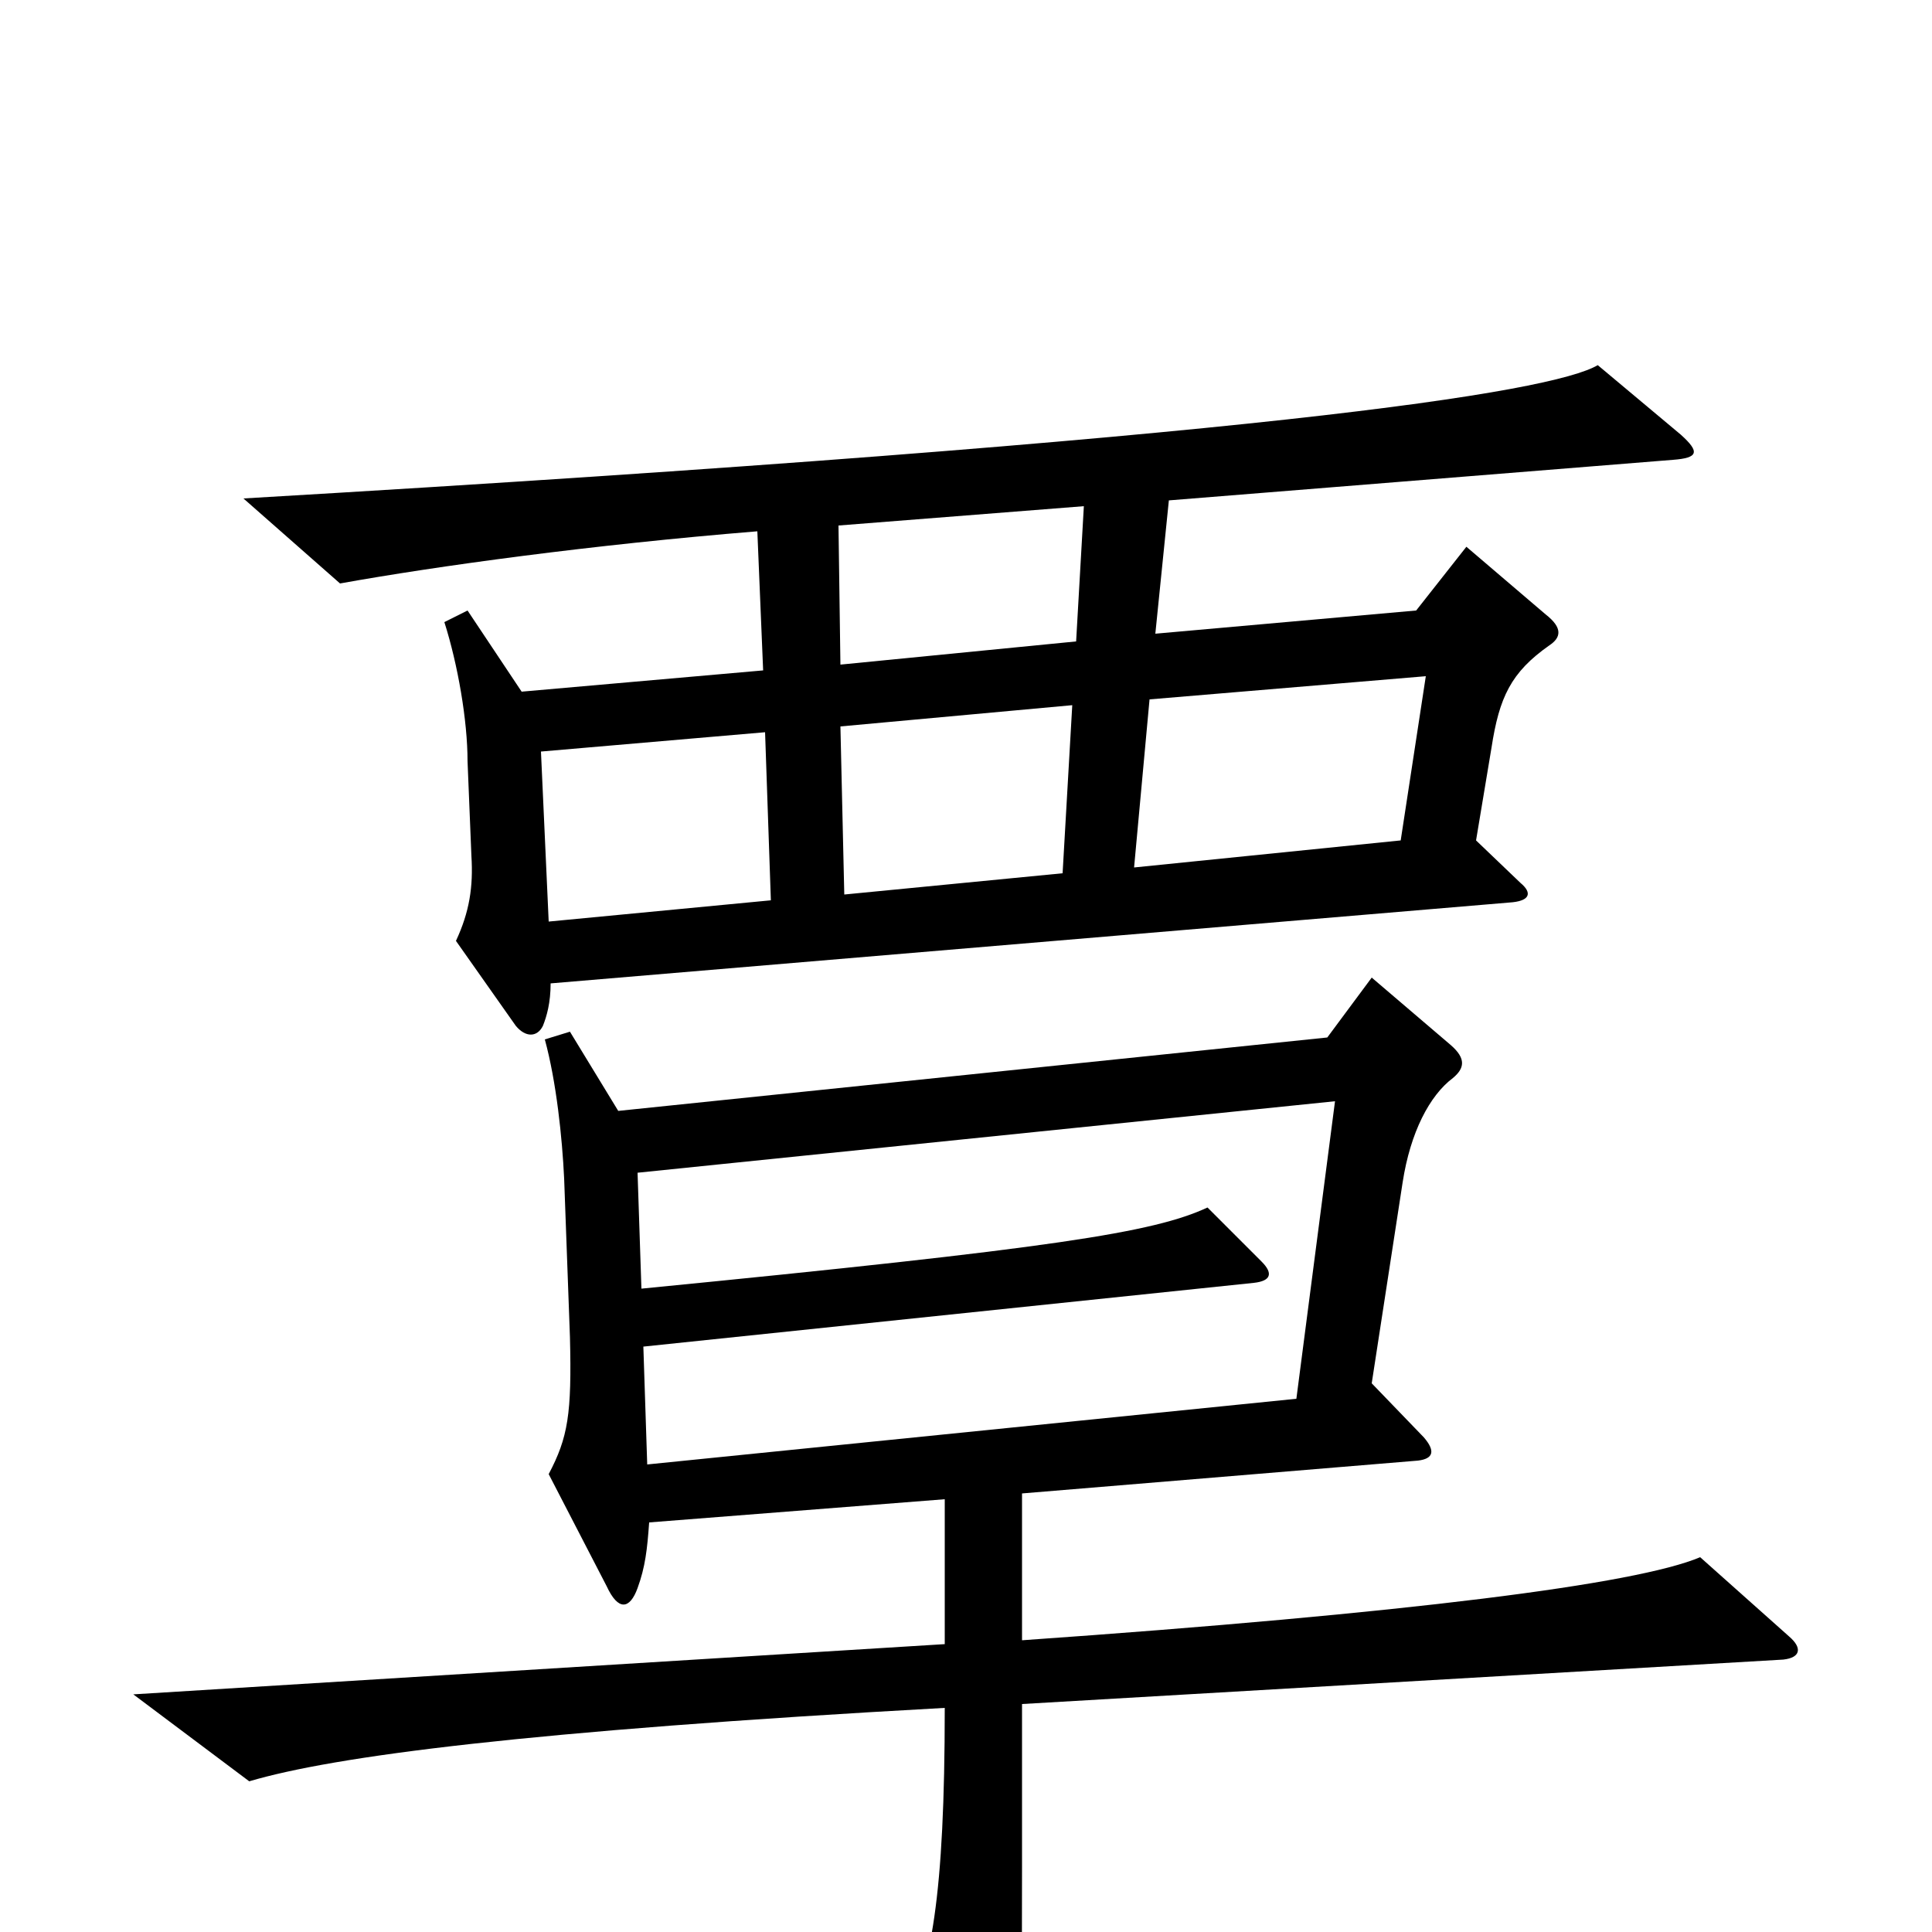 <svg xmlns="http://www.w3.org/2000/svg" viewBox="0 -1000 1000 1000">
	<path fill="#000000" d="M870 -775L827 -811C803 -797 655 -773 126 -742L176 -698C226 -707 306 -718 392 -725L395 -653L270 -642L242 -684L230 -678C237 -656 242 -627 242 -606L244 -557C245 -541 243 -528 236 -513L267 -469C272 -463 278 -463 281 -469C283 -474 285 -481 285 -491L783 -533C792 -534 793 -538 787 -543L764 -565L772 -613C776 -639 782 -652 802 -666C808 -670 809 -675 800 -682L759 -717L733 -684L598 -672L605 -741L866 -762C879 -763 880 -766 870 -775ZM926 -153L880 -194C847 -180 729 -165 529 -151V-227L734 -244C742 -245 743 -249 737 -256L710 -284L726 -388C730 -414 740 -433 752 -442C758 -447 759 -452 751 -459L710 -494L687 -463L320 -425L295 -466L282 -462C288 -440 291 -411 292 -390L295 -308C296 -268 294 -256 284 -237L314 -179C320 -166 326 -167 330 -178C334 -189 335 -198 336 -212L489 -224V-149L69 -123L129 -78C173 -91 272 -104 489 -116C489 -19 482 21 467 46L508 108C514 116 520 116 522 109C528 88 529 66 529 -34V-118L923 -141C932 -142 933 -147 926 -153ZM561 -738L557 -668L435 -656L434 -728ZM738 -650L725 -565L587 -551L595 -638ZM555 -635L550 -548L437 -537L435 -624ZM399 -534L284 -523L280 -611L396 -621ZM691 -430L671 -276L335 -242L333 -303L649 -336C658 -337 659 -341 653 -347L625 -375C597 -362 546 -354 332 -333L330 -393Z"/>
</svg>